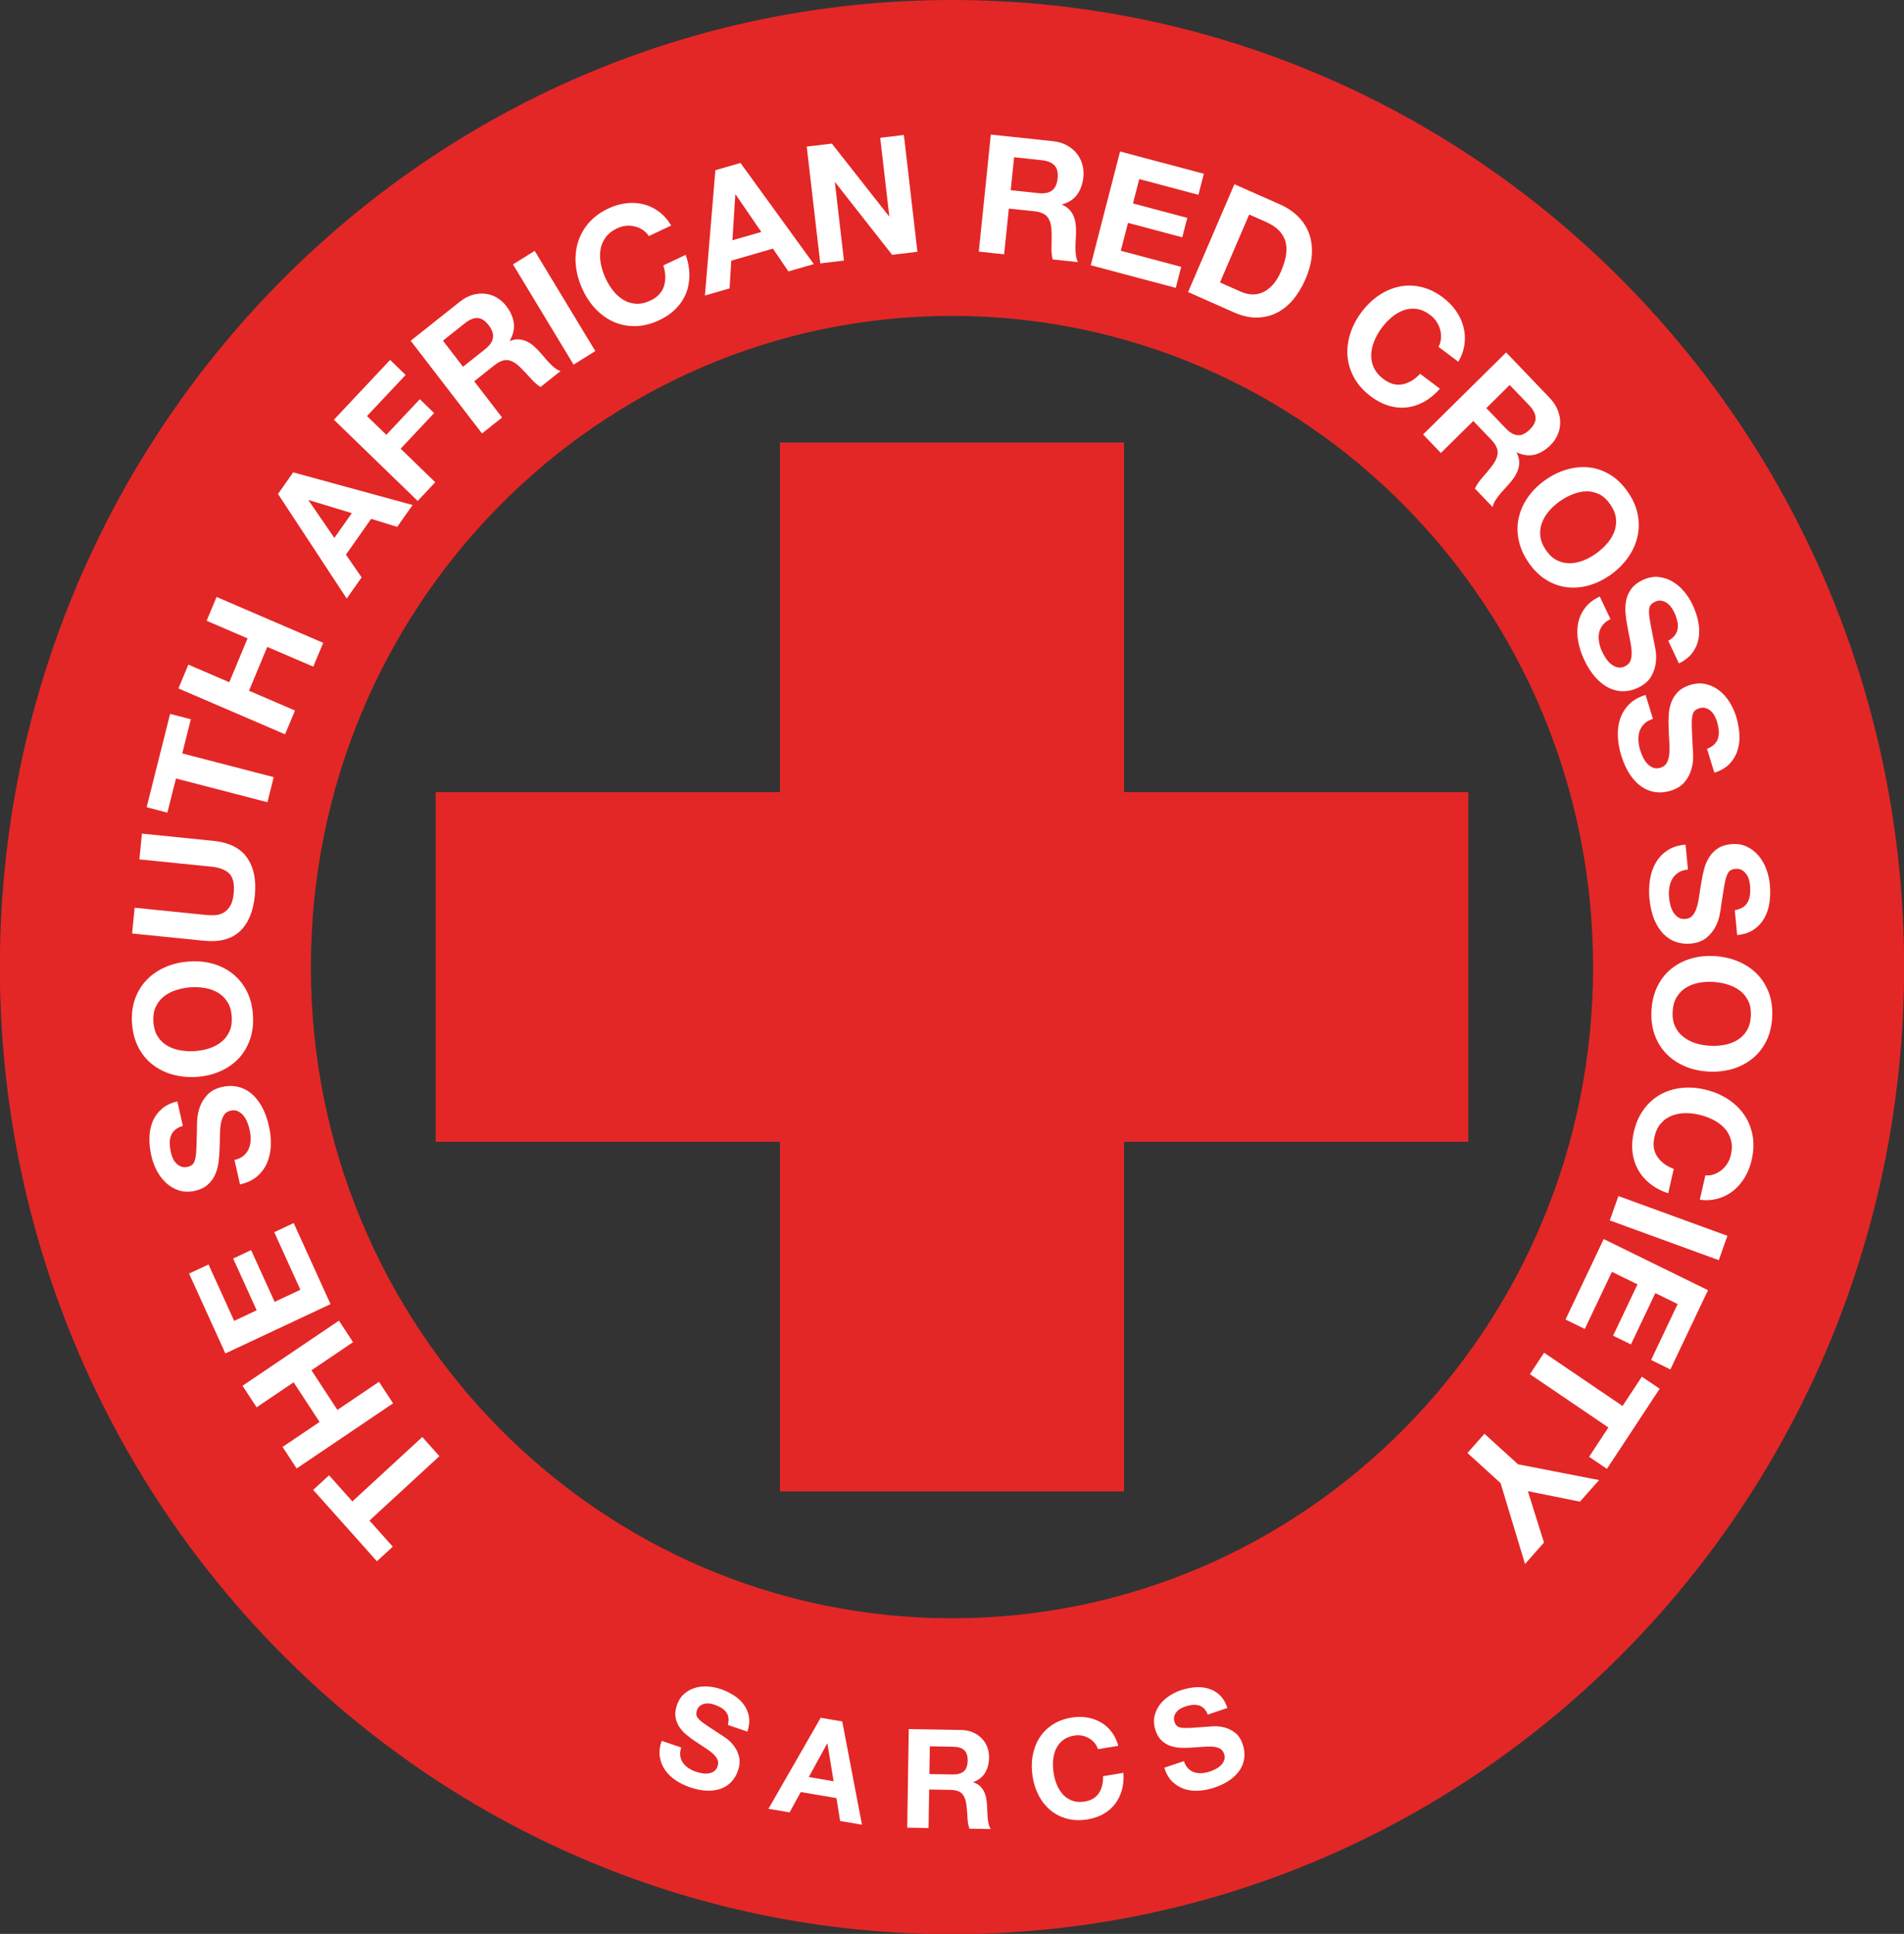 <?xml version="1.0" encoding="UTF-8" standalone="no"?>
<!-- Created with Inkscape (http://www.inkscape.org/) -->

<svg
   width="128.181mm"
   height="130.175mm"
   viewBox="0 0 128.181 130.175"
   version="1.1"
   id="svg1"
   xmlns:inkscape="http://www.inkscape.org/namespaces/inkscape"
   xmlns:sodipodi="http://sodipodi.sourceforge.net/DTD/sodipodi-0.dtd"
   xmlns="http://www.w3.org/2000/svg"
   xmlns:svg="http://www.w3.org/2000/svg">
  <rect x="0" y="0" width="128.181" height="130.175" fill="#333333" stroke="none"/>
  <sodipodi:namedview
     id="namedview1"
     pagecolor="#ffffff"
     bordercolor="#666666"
     borderopacity="1.0"
     inkscape:showpageshadow="2"
     inkscape:pageopacity="0.0"
     inkscape:pagecheckerboard="0"
     inkscape:deskcolor="#d1d1d1"
     inkscape:document-units="mm" />
  <defs
     id="defs1">
    <clipPath
       clipPathUnits="userSpaceOnUse"
       id="clipPath18">
      <path
         d="M 0,0 H 595.276 V 841.89 H 0 Z"
         transform="translate(-297.47,-756.857)"
         id="path18" />
    </clipPath>
    <clipPath
       clipPathUnits="userSpaceOnUse"
       id="clipPath24">
      <path
         d="M 0,0 H 595.276 V 841.89 H 0 Z"
         transform="translate(-267.587,-708.112)"
         id="path24" />
    </clipPath>
    <clipPath
       clipPathUnits="userSpaceOnUse"
       id="clipPath26">
      <path
         d="M 0,0 H 595.276 V 841.89 H 0 Z"
         transform="translate(-264.587,-711.531)"
         id="path26" />
    </clipPath>
    <clipPath
       clipPathUnits="userSpaceOnUse"
       id="clipPath28">
      <path
         d="M 0,0 H 595.276 V 841.89 H 0 Z"
         transform="translate(-267.73,-720.679)"
         id="path28" />
    </clipPath>
    <clipPath
       clipPathUnits="userSpaceOnUse"
       id="clipPath34">
      <path
         d="M 0,0 H 595.276 V 841.89 H 0 Z"
         transform="translate(-276.71,-744.133)"
         id="path34" />
    </clipPath>
    <clipPath
       clipPathUnits="userSpaceOnUse"
       id="clipPath37">
      <path
         d="M 0,0 H 595.276 V 841.89 H 0 Z"
         transform="translate(-284.426,-747.158)"
         id="path37" />
    </clipPath>
    <clipPath
       clipPathUnits="userSpaceOnUse"
       id="clipPath41">
      <path
         d="M 0,0 H 595.276 V 841.89 H 0 Z"
         transform="translate(-301.729,-750.902)"
         id="path41" />
    </clipPath>
    <clipPath
       clipPathUnits="userSpaceOnUse"
       id="clipPath44">
      <path
         d="M 0,0 H 595.276 V 841.89 H 0 Z"
         transform="translate(-311.315,-748.231)"
         id="path44" />
    </clipPath>
    <clipPath
       clipPathUnits="userSpaceOnUse"
       id="clipPath46">
      <path
         d="M 0,0 H 595.276 V 841.89 H 0 Z"
         transform="translate(-318.098,-742.576)"
         id="path46" />
    </clipPath>
    <clipPath
       clipPathUnits="userSpaceOnUse"
       id="clipPath48">
      <path
         d="M 0,0 H 595.276 V 841.89 H 0 Z"
         transform="translate(-322.684,-740.073)"
         id="path48" />
    </clipPath>
    <clipPath
       clipPathUnits="userSpaceOnUse"
       id="clipPath50">
      <path
         d="M 0,0 H 595.276 V 841.89 H 0 Z"
         transform="translate(-323.429,-737.059)"
         id="path50" />
    </clipPath>
    <clipPath
       clipPathUnits="userSpaceOnUse"
       id="clipPath52">
      <path
         d="M 0,0 H 595.276 V 841.89 H 0 Z"
         transform="translate(-324.911,-730.479)"
         id="path52" />
    </clipPath>
    <clipPath
       clipPathUnits="userSpaceOnUse"
       id="clipPath54">
      <path
         d="M 0,0 H 595.276 V 841.89 H 0 Z"
         transform="translate(-326.669,-726.323)"
         id="path54" />
    </clipPath>
    <clipPath
       clipPathUnits="userSpaceOnUse"
       id="clipPath56">
      <path
         d="M 0,0 H 595.276 V 841.89 H 0 Z"
         transform="translate(-328.11,-720.049)"
         id="path56" />
    </clipPath>
    <clipPath
       clipPathUnits="userSpaceOnUse"
       id="clipPath58">
      <path
         d="M 0,0 H 595.276 V 841.89 H 0 Z"
         transform="translate(-330.647,-716.301)"
         id="path58" />
    </clipPath>
    <clipPath
       clipPathUnits="userSpaceOnUse"
       id="clipPath60">
      <path
         d="M 0,0 H 595.276 V 841.89 H 0 Z"
         transform="translate(-329.611,-707.322)"
         id="path60" />
    </clipPath>
    <clipPath
       clipPathUnits="userSpaceOnUse"
       id="clipPath66">
      <path
         d="M 0,0 H 595.276 V 841.89 H 0 Z"
         transform="translate(-286.007,-682.786)"
         id="path66" />
    </clipPath>
    <clipPath
       clipPathUnits="userSpaceOnUse"
       id="clipPath69">
      <path
         d="M 0,0 H 595.276 V 841.89 H 0 Z"
         transform="translate(-297.853,-683.885)"
         id="path69" />
    </clipPath>
    <clipPath
       clipPathUnits="userSpaceOnUse"
       id="clipPath71">
      <path
         d="M 0,0 H 595.276 V 841.89 H 0 Z"
         transform="translate(-303.481,-683.344)"
         id="path71" />
    </clipPath>
    <clipPath
       clipPathUnits="userSpaceOnUse"
       id="clipPath73">
      <path
         d="M 0,0 H 595.276 V 841.89 H 0 Z"
         transform="translate(-307.435,-682.26)"
         id="path73" />
    </clipPath>
  </defs>
  <g
     inkscape:label="Layer 1"
     inkscape:groupmode="layer"
     id="layer1"
     transform="translate(-118.702,-80.635)">
    <path
       id="path17"
       d="m 0,0 c -22.181,0 -40.162,-18.261 -40.162,-40.787 0,-22.526 17.981,-40.787 40.162,-40.787 22.181,0 40.162,18.261 40.162,40.787 C 40.162,-18.261 22.181,0 0,0 m 0,-68.251 c -14.936,0 -27.044,12.296 -27.044,27.464 0,15.168 12.108,27.464 27.044,27.464 14.936,0 27.043,-12.296 27.043,-27.464 0,-15.168 -12.107,-27.464 -27.043,-27.464"
       style="fill:#e32726;fill-opacity:1;fill-rule:nonzero;stroke:none"
       transform="matrix(1.596,0,0,-1.596,182.792,80.635)"
       clip-path="url(#clipPath18)" />
    <path
       id="path19"
       d="M 217.552,133.956 H 194.378 v -23.535 h -23.173 v 23.535 h -23.174 v 23.533 h 23.174 v 23.535 h 23.173 v -23.535 h 23.174 z"
       style="fill:#e32726;fill-opacity:1;fill-rule:nonzero;stroke:none;stroke-width:1.596" />
    <path
       id="path20"
       d="m 145.145,184.744 -1.068,0.983 -4.291,-4.807 1.069,-0.981 1.569,1.759 4.708,-4.336 1.152,1.289 -4.708,4.336 z"
       style="fill:#ffffff icc-color(sRGB-IEC61966-2, 0.1, 1, 1, 1);fill-opacity:1;fill-rule:nonzero;stroke:none;stroke-width:1.596" />
    <path
       id="path21"
       d="m 137.725,178.031 2.491,-1.682 -1.747,-2.668 -2.491,1.684 -0.949,-1.451 6.492,-4.384 0.948,1.449 -2.799,1.891 1.747,2.668 2.799,-1.891 0.949,1.449 -6.492,4.384 z"
       style="fill:#ffffff icc-color(sRGB-IEC61966-2, 0.1, 1, 1, 1);fill-opacity:1;fill-rule:nonzero;stroke:none;stroke-width:1.596" />
    <path
       id="path22"
       d="m 131.431,166.363 1.309,-0.614 1.725,3.796 1.516,-0.712 -1.583,-3.484 1.21,-0.567 1.583,3.484 1.735,-0.814 -1.762,-3.875 1.31,-0.616 2.48,5.458 -7.079,3.319 z"
       style="fill:#ffffff icc-color(sRGB-IEC61966-2, 0.1, 1, 1, 1);fill-opacity:1;fill-rule:nonzero;stroke:none;stroke-width:1.596" />
    <path
       id="path23"
       d="M 0,0 C 0.098,0.084 0.17,0.183 0.218,0.297 0.264,0.409 0.29,0.535 0.293,0.674 0.297,0.812 0.283,0.952 0.251,1.092 0.23,1.187 0.199,1.286 0.159,1.391 0.119,1.496 0.066,1.591 0,1.675 -0.065,1.76 -0.144,1.824 -0.237,1.87 -0.329,1.915 -0.435,1.923 -0.555,1.895 -0.684,1.865 -0.779,1.799 -0.84,1.697 -0.901,1.595 -0.943,1.469 -0.966,1.322 -0.989,1.174 -1,1.01 -1.002,0.829 -1.003,0.648 -1.008,0.463 -1.017,0.276 -1.021,0.085 -1.035,-0.104 -1.061,-0.29 c -0.026,-0.187 -0.075,-0.359 -0.146,-0.519 -0.072,-0.16 -0.176,-0.298 -0.31,-0.417 -0.134,-0.12 -0.31,-0.206 -0.528,-0.256 -0.244,-0.057 -0.468,-0.053 -0.673,0.01 -0.204,0.064 -0.386,0.168 -0.544,0.312 -0.159,0.144 -0.292,0.317 -0.398,0.52 -0.107,0.204 -0.185,0.414 -0.234,0.63 -0.057,0.253 -0.085,0.502 -0.081,0.748 0.003,0.246 0.046,0.473 0.13,0.683 0.083,0.21 0.21,0.39 0.38,0.541 0.169,0.152 0.391,0.259 0.667,0.323 l 0.233,-1.03 C -2.706,1.213 -2.817,1.155 -2.898,1.082 -2.98,1.008 -3.038,0.922 -3.072,0.824 -3.106,0.725 -3.121,0.618 -3.119,0.503 c 0.003,-0.116 0.02,-0.24 0.049,-0.37 0.019,-0.087 0.048,-0.17 0.085,-0.251 0.037,-0.083 0.086,-0.153 0.146,-0.213 0.06,-0.059 0.129,-0.104 0.206,-0.133 0.077,-0.03 0.166,-0.033 0.268,-0.009 0.094,0.021 0.166,0.057 0.215,0.106 0.05,0.05 0.087,0.134 0.112,0.252 0.025,0.117 0.041,0.275 0.047,0.474 0.007,0.199 0.013,0.458 0.021,0.778 -0.003,0.094 10e-4,0.227 0.012,0.399 0.01,0.171 0.049,0.348 0.115,0.529 0.066,0.182 0.172,0.352 0.317,0.506 0.146,0.155 0.352,0.264 0.619,0.325 0.218,0.052 0.429,0.056 0.636,0.013 C -0.066,2.867 0.125,2.777 0.299,2.64 0.472,2.502 0.625,2.316 0.757,2.083 0.89,1.851 0.993,1.568 1.068,1.239 1.128,0.972 1.154,0.707 1.146,0.441 1.138,0.175 1.087,-0.069 0.993,-0.293 0.898,-0.518 0.757,-0.711 0.569,-0.874 0.381,-1.035 0.14,-1.149 -0.155,-1.213 l -0.232,1.03 C -0.227,-0.146 -0.098,-0.085 0,0"
       style="fill:#ffffff icc-color(sRGB-IEC61966-2, 0.1, 1, 1, 1);fill-opacity:1;fill-rule:nonzero;stroke:none"
       transform="matrix(1.596,0,0,-1.596,135.106,158.422)"
       clip-path="url(#clipPath24)" />
    <path
       id="path25"
       d="m 0,0 c -0.319,0.09 -0.602,0.232 -0.848,0.424 -0.246,0.192 -0.444,0.435 -0.596,0.729 -0.152,0.294 -0.241,0.63 -0.266,1.009 -0.025,0.384 0.019,0.73 0.131,1.04 0.113,0.309 0.278,0.576 0.496,0.8 0.218,0.223 0.48,0.401 0.785,0.533 C 0.006,4.667 0.34,4.745 0.704,4.77 1.059,4.794 1.394,4.762 1.709,4.672 2.023,4.582 2.301,4.44 2.542,4.247 2.783,4.054 2.979,3.813 3.129,3.521 3.278,3.229 3.365,2.892 3.391,2.508 3.416,2.129 3.373,1.784 3.263,1.472 3.153,1.161 2.991,0.893 2.778,0.67 2.563,0.446 2.307,0.269 2.008,0.137 1.707,0.005 1.38,-0.073 1.025,-0.098 0.66,-0.122 0.319,-0.089 0,0 M 1.545,1.105 C 1.736,1.167 1.905,1.255 2.052,1.373 2.2,1.489 2.315,1.636 2.397,1.814 2.479,1.991 2.512,2.203 2.496,2.447 2.48,2.692 2.42,2.896 2.315,3.062 2.211,3.226 2.077,3.357 1.916,3.453 1.754,3.548 1.575,3.614 1.378,3.65 1.182,3.684 0.981,3.695 0.776,3.681 0.562,3.667 0.357,3.629 0.16,3.566 -0.037,3.505 -0.211,3.415 -0.361,3.298 -0.511,3.181 -0.627,3.033 -0.709,2.857 -0.792,2.679 -0.824,2.468 -0.809,2.223 -0.792,1.978 -0.731,1.773 -0.627,1.608 -0.523,1.444 -0.388,1.314 -0.225,1.218 -0.06,1.122 0.124,1.057 0.327,1.022 0.53,0.987 0.739,0.976 0.953,0.991 1.158,1.005 1.355,1.043 1.545,1.105"
       style="fill:#ffffff icc-color(sRGB-IEC61966-2, 0.1, 1, 1, 1);fill-opacity:1;fill-rule:nonzero;stroke:none"
       transform="matrix(1.596,0,0,-1.596,130.319,152.966)"
       clip-path="url(#clipPath26)" />
    <path
       id="path27"
       d="m 0,0 c 0.283,-0.406 0.393,-0.938 0.328,-1.598 -0.066,-0.668 -0.275,-1.17 -0.629,-1.504 -0.354,-0.334 -0.862,-0.467 -1.525,-0.4 l -3.023,0.306 0.107,1.086 3.023,-0.307 c 0.132,-0.013 0.262,-0.014 0.392,-0.005 0.129,0.011 0.246,0.048 0.351,0.112 0.105,0.063 0.194,0.158 0.269,0.283 0.074,0.125 0.121,0.299 0.143,0.519 0.038,0.387 -0.021,0.664 -0.176,0.829 -0.156,0.164 -0.416,0.265 -0.779,0.302 l -3.023,0.306 0.107,1.086 3.023,-0.306 C -0.754,0.642 -0.284,0.405 0,0"
       style="fill:#ffffff icc-color(sRGB-IEC61966-2, 0.1, 1, 1, 1);fill-opacity:1;fill-rule:nonzero;stroke:none"
       transform="matrix(1.596,0,0,-1.596,135.334,138.368)"
       clip-path="url(#clipPath28)" />
    <path
       id="path29"
       d="m 129.97,135.336 -1.396,-0.364 1.58,-6.284 1.396,0.362 -0.578,2.3 6.157,1.596 -0.423,1.688 -6.158,-1.597 z"
       style="fill:#ffffff icc-color(sRGB-IEC61966-2, 0.1, 1, 1, 1);fill-opacity:1;fill-rule:nonzero;stroke:none;stroke-width:1.596" />
    <path
       id="path30"
       d="m 131.383,125.372 2.754,1.186 1.232,-2.952 -2.756,-1.186 0.669,-1.602 7.179,3.088 -0.669,1.602 -3.097,-1.329 -1.23,2.951 3.096,1.331 -0.669,1.602 -7.178,-3.088 z"
       style="fill:#ffffff icc-color(sRGB-IEC61966-2, 0.1, 1, 1, 1);fill-opacity:1;fill-rule:nonzero;stroke:none;stroke-width:1.596" />
    <path
       id="path31"
       d="m 138.44,112.43 8.038,2.199 -1.036,1.47 -1.755,-0.539 -1.696,2.41 1.056,1.53 -1.004,1.425 -4.625,-7.041 z m 3.946,2.746 -2.898,-0.879 -0.014,0.018 1.738,2.529 z"
       style="fill:#ffffff icc-color(sRGB-IEC61966-2, 0.1, 1, 1, 1);fill-opacity:1;fill-rule:nonzero;stroke:none;stroke-width:1.596" />
    <path
       id="path32"
       d="m 144.966,104.862 1.044,1.012 -2.601,2.765 1.302,1.264 2.253,-2.397 0.965,0.934 -2.255,2.398 2.33,2.258 -1.183,1.259 -5.64,-5.466 z"
       style="fill:#ffffff icc-color(sRGB-IEC61966-2, 0.1, 1, 1, 1);fill-opacity:1;fill-rule:nonzero;stroke:none;stroke-width:1.596" />
    <path
       id="path33"
       d="M 0,0 C 0.173,0.137 0.35,0.231 0.532,0.285 0.714,0.337 0.892,0.354 1.067,0.334 1.241,0.314 1.405,0.26 1.556,0.172 1.708,0.083 1.842,-0.036 1.957,-0.185 2.133,-0.415 2.239,-0.653 2.273,-0.896 2.307,-1.139 2.25,-1.39 2.102,-1.649 L 2.11,-1.66 c 0.127,0.054 0.248,0.077 0.362,0.071 0.115,-0.006 0.225,-0.033 0.331,-0.08 0.107,-0.048 0.208,-0.113 0.304,-0.196 0.095,-0.083 0.184,-0.171 0.267,-0.264 0.051,-0.059 0.112,-0.129 0.18,-0.21 0.068,-0.082 0.14,-0.162 0.217,-0.243 0.076,-0.08 0.154,-0.152 0.234,-0.215 0.081,-0.063 0.162,-0.106 0.243,-0.129 L 3.402,-3.598 C 3.26,-3.51 3.117,-3.385 2.975,-3.222 2.832,-3.06 2.689,-2.909 2.546,-2.769 2.36,-2.588 2.184,-2.486 2.018,-2.465 1.851,-2.445 1.662,-2.519 1.45,-2.686 l -0.846,-0.672 1.175,-1.528 -0.846,-0.672 -3.009,3.91 z m 1.059,-2.009 c 0.194,0.154 0.306,0.313 0.336,0.478 0.029,0.165 -0.032,0.345 -0.184,0.543 -0.146,0.189 -0.3,0.289 -0.464,0.298 -0.162,0.009 -0.341,-0.064 -0.535,-0.218 l -0.927,-0.737 0.846,-1.1 z"
       style="fill:#ffffff icc-color(sRGB-IEC61966-2, 0.1, 1, 1, 1);fill-opacity:1;fill-rule:nonzero;stroke:none"
       transform="matrix(1.596,0,0,-1.596,149.663,100.941)"
       clip-path="url(#clipPath34)" />
    <path
       id="path35"
       d="m 154.698,97.52 4.08,6.747 -1.462,0.911 -4.079,-6.745 z"
       style="fill:#ffffff icc-color(sRGB-IEC61966-2, 0.1, 1, 1, 1);fill-opacity:1;fill-rule:nonzero;stroke:none;stroke-width:1.596" />
    <path
       id="path36"
       d="M 0,0 C -0.101,0.068 -0.211,0.116 -0.331,0.146 -0.451,0.177 -0.575,0.187 -0.703,0.175 -0.831,0.163 -0.954,0.128 -1.074,0.072 -1.293,-0.032 -1.46,-0.163 -1.573,-0.321 -1.687,-0.48 -1.758,-0.654 -1.787,-0.844 c -0.028,-0.19 -0.022,-0.388 0.019,-0.593 0.042,-0.205 0.107,-0.407 0.198,-0.604 0.086,-0.188 0.193,-0.362 0.317,-0.52 0.126,-0.158 0.269,-0.286 0.429,-0.384 0.16,-0.098 0.337,-0.153 0.53,-0.168 0.192,-0.013 0.398,0.031 0.617,0.135 0.298,0.141 0.488,0.343 0.571,0.607 0.083,0.265 0.073,0.557 -0.028,0.876 L 1.809,-1.05 C 1.913,-1.341 1.965,-1.626 1.966,-1.902 1.966,-2.177 1.919,-2.435 1.823,-2.675 1.726,-2.916 1.583,-3.131 1.394,-3.322 1.205,-3.514 0.974,-3.674 0.701,-3.803 0.362,-3.963 0.029,-4.047 -0.296,-4.056 c -0.326,-0.007 -0.63,0.049 -0.912,0.171 -0.283,0.122 -0.538,0.3 -0.768,0.538 -0.229,0.236 -0.418,0.518 -0.568,0.846 -0.154,0.335 -0.248,0.671 -0.28,1.005 -0.033,0.336 -0.005,0.654 0.083,0.956 0.088,0.302 0.24,0.578 0.454,0.828 0.215,0.249 0.493,0.455 0.832,0.616 0.244,0.115 0.49,0.188 0.74,0.219 0.25,0.032 0.492,0.019 0.727,-0.036 C 0.246,1.032 0.465,0.929 0.669,0.781 0.873,0.631 1.049,0.434 1.198,0.187 L 0.254,-0.259 C 0.185,-0.153 0.101,-0.067 0,0"
       style="fill:#ffffff icc-color(sRGB-IEC61966-2, 0.1, 1, 1, 1);fill-opacity:1;fill-rule:nonzero;stroke:none"
       transform="matrix(1.596,0,0,-1.596,161.976,96.113)"
       clip-path="url(#clipPath37)" />
    <path
       id="path38"
       d="m 168.553,91.603 4.937,6.808 -1.712,0.493 -1.042,-1.534 -2.804,0.811 -0.113,1.865 -1.66,0.48 0.704,-8.434 z m 1.403,4.645 -1.728,-2.521 -0.023,0.004 -0.195,3.075 z"
       style="fill:#ffffff icc-color(sRGB-IEC61966-2, 0.1, 1, 1, 1);fill-opacity:1;fill-rule:nonzero;stroke:none;stroke-width:1.596" />
    <path
       id="path39"
       d="m 174.704,90.301 3.843,4.888 0.023,-0.002 -0.611,-5.276 1.594,-0.191 0.911,7.864 -1.703,0.203 -3.83,-4.877 h -0.023 l 0.61,5.265 -1.594,0.19 -0.911,-7.862 z"
       style="fill:#ffffff icc-color(sRGB-IEC61966-2, 0.1, 1, 1, 1);fill-opacity:1;fill-rule:nonzero;stroke:none;stroke-width:1.596" />
    <path
       id="path40"
       d="M 0,0 C 0.218,-0.023 0.411,-0.079 0.578,-0.17 0.745,-0.26 0.885,-0.373 0.997,-0.511 1.108,-0.649 1.189,-0.803 1.238,-0.973 1.287,-1.144 1.302,-1.323 1.283,-1.513 1.253,-1.803 1.167,-2.047 1.025,-2.247 0.883,-2.446 0.67,-2.586 0.387,-2.668 L 0.385,-2.681 C 0.513,-2.733 0.616,-2.801 0.694,-2.886 0.772,-2.971 0.834,-3.068 0.877,-3.178 0.921,-3.287 0.949,-3.406 0.961,-3.532 0.973,-3.659 0.978,-3.786 0.974,-3.911 0.971,-3.99 0.965,-4.083 0.959,-4.189 0.952,-4.296 0.95,-4.404 0.95,-4.517 0.949,-4.628 0.957,-4.735 0.972,-4.836 0.986,-4.938 1.015,-5.026 1.058,-5.101 l -1.068,0.114 c -0.043,0.163 -0.06,0.353 -0.051,0.571 0.008,0.218 0.009,0.428 0.002,0.628 -0.01,0.262 -0.067,0.46 -0.173,0.591 -0.106,0.134 -0.292,0.214 -0.56,0.242 l -1.068,0.112 -0.199,-1.928 -1.068,0.114 0.507,4.935 z m -0.61,-2.192 c 0.245,-0.026 0.434,0.01 0.568,0.108 0.134,0.098 0.214,0.27 0.24,0.52 0.024,0.239 -0.019,0.419 -0.131,0.54 -0.112,0.121 -0.29,0.195 -0.535,0.221 l -1.17,0.126 -0.143,-1.39 z"
       style="fill:#ffffff icc-color(sRGB-IEC61966-2, 0.1, 1, 1, 1);fill-opacity:1;fill-rule:nonzero;stroke:none"
       transform="matrix(1.596,0,0,-1.596,189.588,90.138)"
       clip-path="url(#clipPath41)" />
    <path
       id="path42"
       d="m 199.747,92.333 -0.365,1.415 -3.982,-1.058 -0.424,1.639 3.656,0.973 -0.338,1.307 -3.654,-0.97 -0.484,1.877 4.066,1.082 -0.365,1.415 -5.724,-1.524 1.974,-7.657 z"
       style="fill:#ffffff icc-color(sRGB-IEC61966-2, 0.1, 1, 1, 1);fill-opacity:1;fill-rule:nonzero;stroke:none;stroke-width:1.596" />
    <path
       id="path43"
       d="M 0,0 C 0.289,-0.128 0.537,-0.294 0.745,-0.497 0.954,-0.701 1.11,-0.937 1.211,-1.204 1.312,-1.472 1.355,-1.768 1.336,-2.094 1.318,-2.42 1.228,-2.771 1.066,-3.149 0.924,-3.48 0.75,-3.767 0.547,-4.01 0.342,-4.253 0.112,-4.439 -0.145,-4.568 c -0.257,-0.129 -0.537,-0.196 -0.84,-0.2 -0.303,-0.005 -0.626,0.068 -0.969,0.22 l -1.931,0.856 1.953,4.547 z m -1.661,-3.677 c 0.141,-0.063 0.29,-0.101 0.444,-0.114 0.153,-0.011 0.306,0.014 0.457,0.076 0.151,0.062 0.295,0.166 0.432,0.312 0.138,0.147 0.261,0.344 0.368,0.595 0.099,0.229 0.166,0.446 0.201,0.65 0.036,0.205 0.032,0.395 -0.013,0.571 -0.043,0.176 -0.133,0.335 -0.267,0.479 -0.136,0.143 -0.325,0.268 -0.567,0.376 l -0.702,0.31 -1.232,-2.865 z"
       style="fill:#ffffff icc-color(sRGB-IEC61966-2, 0.1, 1, 1, 1);fill-opacity:1;fill-rule:nonzero;stroke:none"
       transform="matrix(1.596,0,0,-1.596,204.887,94.401)"
       clip-path="url(#clipPath44)" />
    <path
       id="path45"
       d="M 0,0 C 0.01,0.124 0,0.245 -0.031,0.366 -0.062,0.487 -0.114,0.602 -0.185,0.71 -0.256,0.818 -0.345,0.914 -0.451,0.993 -0.646,1.139 -0.838,1.225 -1.03,1.251 -1.221,1.276 -1.405,1.256 -1.583,1.191 -1.761,1.126 -1.929,1.026 -2.087,0.891 -2.245,0.757 -2.388,0.601 -2.516,0.427 -2.637,0.259 -2.737,0.082 -2.814,-0.105 c -0.077,-0.187 -0.12,-0.376 -0.127,-0.566 -0.008,-0.191 0.028,-0.375 0.108,-0.552 0.08,-0.179 0.217,-0.341 0.411,-0.488 0.264,-0.198 0.53,-0.271 0.798,-0.219 0.268,0.052 0.516,0.201 0.745,0.444 l 0.835,-0.629 c -0.204,-0.232 -0.425,-0.415 -0.663,-0.548 -0.238,-0.132 -0.484,-0.213 -0.738,-0.241 -0.253,-0.028 -0.508,-0.004 -0.763,0.074 -0.257,0.077 -0.506,0.206 -0.748,0.389 -0.3,0.225 -0.532,0.482 -0.694,0.768 -0.163,0.287 -0.259,0.586 -0.288,0.896 -0.03,0.31 0.004,0.624 0.099,0.941 0.095,0.318 0.248,0.621 0.46,0.912 0.217,0.298 0.463,0.541 0.737,0.73 0.274,0.188 0.563,0.316 0.866,0.381 0.303,0.066 0.614,0.064 0.933,-0.009 C -0.524,2.106 -0.214,1.957 0.086,1.73 0.302,1.567 0.484,1.382 0.63,1.174 0.776,0.966 0.881,0.744 0.945,0.509 1.01,0.274 1.026,0.029 0.995,-0.225 0.963,-0.478 0.876,-0.729 0.733,-0.979 l -0.835,0.628 C -0.044,-0.239 -0.009,-0.122 0,0"
       style="fill:#ffffff icc-color(sRGB-IEC61966-2, 0.1, 1, 1, 1);fill-opacity:1;fill-rule:nonzero;stroke:none"
       transform="matrix(1.596,0,0,-1.596,215.71,103.424)"
       clip-path="url(#clipPath46)" />
    <path
       id="path47"
       d="M 0,0 C 0.153,-0.16 0.265,-0.329 0.337,-0.506 0.409,-0.684 0.445,-0.863 0.444,-1.041 0.443,-1.219 0.407,-1.39 0.337,-1.553 0.267,-1.716 0.165,-1.863 0.031,-1.996 -0.175,-2.198 -0.395,-2.331 -0.63,-2.392 -0.865,-2.452 -1.116,-2.421 -1.386,-2.3 L -1.395,-2.309 C -1.329,-2.431 -1.293,-2.55 -1.287,-2.667 -1.28,-2.783 -1.294,-2.898 -1.33,-3.01 -1.366,-3.123 -1.419,-3.232 -1.489,-3.338 -1.561,-3.442 -1.637,-3.542 -1.719,-3.636 -1.771,-3.694 -1.833,-3.762 -1.906,-3.84 -1.978,-3.917 -2.048,-3.999 -2.119,-4.085 -2.19,-4.17 -2.251,-4.258 -2.304,-4.345 -2.357,-4.433 -2.39,-4.52 -2.404,-4.606 l -0.75,0.783 c 0.07,0.153 0.178,0.31 0.322,0.472 0.144,0.162 0.277,0.322 0.398,0.481 0.158,0.208 0.238,0.397 0.24,0.568 0.002,0.169 -0.09,0.353 -0.278,0.547 l -0.749,0.783 -1.368,-1.351 -0.75,0.781 3.503,3.46 z m -1.851,-1.286 c 0.172,-0.179 0.34,-0.275 0.504,-0.287 0.164,-0.012 0.335,0.069 0.512,0.243 0.169,0.169 0.25,0.335 0.241,0.5 -0.009,0.166 -0.099,0.338 -0.271,0.518 l -0.821,0.857 -0.986,-0.974 z"
       style="fill:#ffffff icc-color(sRGB-IEC61966-2, 0.1, 1, 1, 1);fill-opacity:1;fill-rule:nonzero;stroke:none"
       transform="matrix(1.596,0,0,-1.596,223.029,107.419)"
       clip-path="url(#clipPath48)" />
    <path
       id="path49"
       d="M 0,0 C 0.319,0.09 0.633,0.116 0.941,0.08 1.25,0.043 1.542,-0.062 1.822,-0.235 2.1,-0.408 2.346,-0.651 2.56,-0.963 2.775,-1.279 2.913,-1.599 2.973,-1.923 3.032,-2.248 3.025,-2.563 2.951,-2.868 2.877,-3.175 2.742,-3.464 2.548,-3.735 2.353,-4.007 2.106,-4.249 1.806,-4.46 1.513,-4.665 1.209,-4.811 0.894,-4.898 0.579,-4.984 0.269,-5.009 -0.036,-4.969 c -0.305,0.04 -0.594,0.146 -0.87,0.318 -0.275,0.172 -0.521,0.417 -0.737,0.733 -0.213,0.312 -0.35,0.631 -0.413,0.956 -0.065,0.324 -0.061,0.638 0.01,0.941 0.071,0.304 0.202,0.589 0.393,0.859 0.19,0.269 0.432,0.507 0.724,0.713 0.3,0.211 0.61,0.36 0.929,0.449 M -0.769,-1.752 C -0.901,-1.905 -1,-2.069 -1.068,-2.247 -1.136,-2.423 -1.161,-2.609 -1.141,-2.805 -1.122,-3 -1.043,-3.198 -0.906,-3.401 c 0.138,-0.201 0.293,-0.346 0.466,-0.433 0.173,-0.086 0.353,-0.129 0.54,-0.127 0.187,0.002 0.374,0.04 0.561,0.113 0.186,0.071 0.365,0.167 0.533,0.286 0.177,0.124 0.334,0.263 0.471,0.419 0.138,0.156 0.241,0.323 0.312,0.503 0.069,0.178 0.094,0.365 0.075,0.56 C 2.033,-1.885 1.954,-1.687 1.817,-1.485 1.679,-1.283 1.524,-1.139 1.351,-1.052 1.178,-0.966 0.997,-0.923 0.808,-0.927 0.619,-0.93 0.428,-0.97 0.236,-1.046 0.043,-1.122 -0.141,-1.222 -0.317,-1.346 -0.486,-1.465 -0.636,-1.6 -0.769,-1.752"
       style="fill:#ffffff icc-color(sRGB-IEC61966-2, 0.1, 1, 1, 1);fill-opacity:1;fill-rule:nonzero;stroke:none"
       transform="matrix(1.596,0,0,-1.596,224.218,112.229)"
       clip-path="url(#clipPath50)" />
    <path
       id="path51"
       d="m 0,0 c -0.077,-0.104 -0.126,-0.217 -0.147,-0.338 -0.022,-0.122 -0.019,-0.249 0.008,-0.386 0.026,-0.136 0.069,-0.268 0.131,-0.399 0.041,-0.087 0.093,-0.177 0.155,-0.271 0.062,-0.093 0.134,-0.173 0.217,-0.241 0.082,-0.067 0.173,-0.113 0.273,-0.136 0.099,-0.023 0.205,-0.009 0.316,0.045 0.119,0.059 0.198,0.145 0.235,0.258 0.037,0.114 0.051,0.245 0.041,0.394 -0.01,0.149 -0.034,0.312 -0.072,0.489 C 1.119,-0.408 1.084,-0.228 1.052,-0.043 1.014,0.144 0.988,0.333 0.972,0.52 0.957,0.708 0.967,0.887 1.002,1.059 1.037,1.23 1.108,1.389 1.213,1.535 1.319,1.682 1.472,1.804 1.674,1.902 1.899,2.012 2.12,2.059 2.332,2.044 2.545,2.026 2.745,1.966 2.931,1.861 3.116,1.757 3.284,1.617 3.432,1.442 3.58,1.268 3.702,1.081 3.796,0.88 3.907,0.646 3.988,0.409 4.038,0.169 4.088,-0.071 4.095,-0.302 4.059,-0.526 4.023,-0.749 3.939,-0.953 3.806,-1.139 3.674,-1.324 3.48,-1.479 3.225,-1.604 l -0.45,0.953 c 0.128,0.072 0.223,0.154 0.287,0.244 0.063,0.09 0.101,0.187 0.113,0.291 C 3.187,-0.013 3.179,0.095 3.151,0.207 3.123,0.319 3.081,0.436 3.023,0.557 2.986,0.637 2.94,0.712 2.886,0.783 2.832,0.854 2.769,0.912 2.697,0.957 2.626,1.002 2.549,1.03 2.468,1.042 2.386,1.054 2.298,1.036 2.204,0.989 2.117,0.947 2.055,0.896 2.018,0.837 1.98,0.777 1.962,0.687 1.963,0.567 1.964,0.447 1.983,0.289 2.02,0.094 2.057,-0.102 2.107,-0.356 2.168,-0.67 2.191,-0.761 2.217,-0.892 2.243,-1.06 2.27,-1.229 2.271,-1.411 2.246,-1.602 2.22,-1.796 2.154,-1.983 2.046,-2.168 1.938,-2.351 1.76,-2.503 1.514,-2.623 1.312,-2.722 1.106,-2.773 0.896,-2.778 c -0.21,-0.005 -0.415,0.04 -0.614,0.136 -0.2,0.095 -0.389,0.242 -0.569,0.44 -0.179,0.197 -0.341,0.448 -0.485,0.754 -0.117,0.246 -0.2,0.5 -0.25,0.761 -0.05,0.26 -0.053,0.511 -0.009,0.75 0.043,0.239 0.138,0.459 0.286,0.66 0.149,0.201 0.359,0.366 0.632,0.494 L 0.338,0.264 C 0.19,0.192 0.078,0.104 0,0"
       style="fill:#ffffff icc-color(sRGB-IEC61966-2, 0.1, 1, 1, 1);fill-opacity:1;fill-rule:nonzero;stroke:none"
       transform="matrix(1.596,0,0,-1.596,226.583,122.73)"
       clip-path="url(#clipPath52)" />
    <path
       id="path53"
       d="m 0,0 c -0.091,-0.092 -0.155,-0.196 -0.194,-0.312 -0.038,-0.117 -0.053,-0.244 -0.047,-0.383 0.007,-0.139 0.032,-0.276 0.074,-0.413 0.028,-0.093 0.066,-0.19 0.115,-0.292 0.047,-0.101 0.107,-0.191 0.179,-0.271 0.072,-0.079 0.156,-0.137 0.251,-0.175 0.095,-0.038 0.202,-0.037 0.319,0 0.126,0.041 0.216,0.114 0.269,0.22 0.053,0.107 0.086,0.235 0.097,0.384 0.011,0.149 0.011,0.314 -10e-4,0.494 -0.013,0.181 -0.022,0.365 -0.027,0.553 -0.011,0.191 -0.01,0.38 0.001,0.568 0.011,0.188 0.047,0.364 0.106,0.528 0.06,0.165 0.151,0.312 0.277,0.442 C 1.543,1.471 1.713,1.57 1.926,1.638 2.166,1.714 2.389,1.727 2.597,1.68 2.806,1.631 2.994,1.542 3.164,1.412 3.333,1.281 3.479,1.118 3.6,0.924 3.722,0.729 3.815,0.525 3.881,0.314 3.956,0.066 4.002,-0.179 4.018,-0.425 4.034,-0.67 4.008,-0.9 3.94,-1.115 3.873,-1.332 3.76,-1.521 3.603,-1.685 3.445,-1.85 3.231,-1.974 2.962,-2.059 l -0.31,1.008 c 0.137,0.052 0.243,0.119 0.319,0.199 0.076,0.08 0.127,0.17 0.153,0.27 0.026,0.101 0.033,0.208 0.022,0.324 C 3.135,-0.143 3.109,-0.02 3.07,0.107 3.044,0.192 3.01,0.273 2.966,0.352 2.923,0.43 2.869,0.496 2.805,0.551 2.74,0.606 2.668,0.645 2.59,0.669 2.51,0.692 2.421,0.688 2.321,0.656 2.229,0.627 2.161,0.586 2.115,0.533 2.07,0.479 2.039,0.393 2.023,0.274 2.007,0.155 2.003,-0.004 2.012,-0.203 2.02,-0.401 2.033,-0.66 2.05,-0.98 2.06,-1.074 2.066,-1.207 2.068,-1.379 2.071,-1.549 2.046,-1.729 1.993,-1.915 1.94,-2.102 1.848,-2.278 1.715,-2.444 1.582,-2.61 1.385,-2.734 1.124,-2.816 0.911,-2.884 0.7,-2.905 0.491,-2.879 c -0.208,0.025 -0.405,0.101 -0.588,0.224 -0.184,0.124 -0.35,0.296 -0.5,0.518 -0.149,0.222 -0.273,0.495 -0.373,0.818 -0.08,0.261 -0.126,0.524 -0.138,0.79 -0.013,0.265 0.02,0.513 0.097,0.744 0.077,0.231 0.203,0.434 0.378,0.611 0.175,0.176 0.407,0.308 0.695,0.395 L 0.372,0.212 C 0.215,0.163 0.092,0.092 0,0"
       style="fill:#ffffff icc-color(sRGB-IEC61966-2, 0.1, 1, 1, 1);fill-opacity:1;fill-rule:nonzero;stroke:none"
       transform="matrix(1.596,0,0,-1.596,229.388,129.362)"
       clip-path="url(#clipPath54)" />
    <path
       id="path55"
       d="m 0,0 c -0.108,-0.071 -0.193,-0.16 -0.253,-0.266 -0.061,-0.105 -0.102,-0.227 -0.124,-0.364 -0.021,-0.137 -0.025,-0.277 -0.012,-0.42 0.009,-0.097 0.027,-0.2 0.054,-0.309 0.026,-0.11 0.067,-0.209 0.122,-0.303 0.054,-0.092 0.124,-0.166 0.209,-0.223 0.086,-0.057 0.19,-0.079 0.313,-0.067 0.131,0.012 0.234,0.066 0.308,0.159 0.073,0.093 0.131,0.212 0.172,0.356 0.042,0.143 0.074,0.304 0.099,0.483 0.024,0.18 0.052,0.362 0.086,0.546 0.027,0.189 0.066,0.374 0.115,0.556 C 1.138,0.33 1.209,0.495 1.3,0.644 1.391,0.792 1.511,0.916 1.66,1.017 1.808,1.118 1.994,1.179 2.216,1.2 2.466,1.225 2.688,1.192 2.882,1.102 3.076,1.012 3.243,0.885 3.382,0.721 3.521,0.558 3.631,0.368 3.711,0.153 3.791,-0.062 3.841,-0.281 3.863,-0.502 3.887,-0.76 3.882,-1.011 3.848,-1.254 3.814,-1.497 3.742,-1.717 3.632,-1.913 3.522,-2.11 3.374,-2.273 3.187,-2.4 3,-2.528 2.765,-2.606 2.483,-2.633 l -0.099,1.05 c 0.144,0.025 0.262,0.068 0.352,0.13 0.091,0.062 0.159,0.14 0.205,0.233 0.046,0.093 0.075,0.196 0.087,0.312 C 3.04,-0.793 3.04,-0.669 3.027,-0.535 3.019,-0.447 3.001,-0.36 2.975,-0.274 2.948,-0.189 2.909,-0.113 2.857,-0.045 2.805,0.022 2.742,0.076 2.67,0.115 2.597,0.154 2.509,0.169 2.405,0.158 2.309,0.148 2.234,0.122 2.178,0.08 2.123,0.037 2.075,-0.041 2.035,-0.154 1.996,-0.268 1.96,-0.422 1.928,-0.618 1.896,-0.814 1.856,-1.071 1.809,-1.387 1.799,-1.481 1.779,-1.612 1.746,-1.781 1.714,-1.95 1.654,-2.119 1.564,-2.291 1.475,-2.462 1.349,-2.615 1.185,-2.75 1.021,-2.885 0.803,-2.966 0.531,-2.991 c -0.222,-0.023 -0.433,10e-4 -0.633,0.07 -0.199,0.069 -0.376,0.183 -0.53,0.342 -0.155,0.161 -0.283,0.364 -0.385,0.611 -0.101,0.249 -0.167,0.542 -0.2,0.878 -0.026,0.272 -0.017,0.539 0.024,0.802 0.041,0.262 0.124,0.498 0.246,0.709 0.121,0.209 0.286,0.383 0.493,0.52 0.207,0.136 0.461,0.217 0.761,0.241 L 0.407,0.13 C 0.244,0.115 0.108,0.071 0,0"
       style="fill:#ffffff icc-color(sRGB-IEC61966-2, 0.1, 1, 1, 1);fill-opacity:1;fill-rule:nonzero;stroke:none"
       transform="matrix(1.596,0,0,-1.596,231.687,139.374)"
       clip-path="url(#clipPath56)" />
    <path
       id="path57"
       d="M 0,0 C 0.305,-0.13 0.566,-0.306 0.786,-0.529 1.005,-0.751 1.172,-1.018 1.286,-1.328 1.4,-1.639 1.446,-1.984 1.423,-2.364 1.401,-2.747 1.315,-3.086 1.166,-3.378 1.016,-3.67 0.819,-3.914 0.575,-4.108 0.331,-4.301 0.051,-4.445 -0.267,-4.538 c -0.318,-0.091 -0.659,-0.126 -1.022,-0.104 -0.354,0.022 -0.681,0.097 -0.982,0.227 -0.3,0.13 -0.557,0.305 -0.772,0.527 -0.216,0.222 -0.378,0.488 -0.49,0.795 -0.112,0.31 -0.157,0.656 -0.134,1.04 0.022,0.379 0.107,0.715 0.255,1.012 0.146,0.294 0.34,0.539 0.579,0.732 0.24,0.195 0.516,0.338 0.829,0.431 0.314,0.092 0.648,0.127 1.002,0.106 C -0.639,0.206 -0.304,0.129 0,0 m -1.667,-0.898 c -0.196,-0.037 -0.374,-0.103 -0.535,-0.2 -0.161,-0.098 -0.293,-0.228 -0.396,-0.394 -0.103,-0.165 -0.162,-0.37 -0.177,-0.616 -0.014,-0.245 0.021,-0.455 0.104,-0.632 0.083,-0.177 0.198,-0.323 0.347,-0.439 0.148,-0.116 0.317,-0.205 0.507,-0.265 0.19,-0.059 0.388,-0.096 0.592,-0.109 0.214,-0.013 0.422,-10e-4 0.625,0.035 0.202,0.036 0.385,0.103 0.548,0.201 0.163,0.096 0.297,0.227 0.399,0.392 0.104,0.166 0.162,0.371 0.177,0.617 0.014,0.244 -0.02,0.455 -0.103,0.632 -0.083,0.177 -0.2,0.324 -0.35,0.439 -0.151,0.116 -0.325,0.203 -0.521,0.265 -0.198,0.061 -0.403,0.097 -0.616,0.11 -0.205,0.013 -0.405,0.001 -0.601,-0.036"
       style="fill:#ffffff icc-color(sRGB-IEC61966-2, 0.1, 1, 1, 1);fill-opacity:1;fill-rule:nonzero;stroke:none"
       transform="matrix(1.596,0,0,-1.596,235.736,145.354)"
       clip-path="url(#clipPath58)" />
    <path
       id="path59"
       d="m 0,0 c 0.115,0.039 0.22,0.097 0.318,0.175 0.096,0.076 0.18,0.169 0.249,0.279 0.07,0.109 0.12,0.229 0.15,0.361 C 0.772,1.054 0.772,1.267 0.72,1.456 0.667,1.645 0.576,1.809 0.447,1.949 0.318,2.089 0.161,2.206 -0.024,2.3 -0.208,2.393 -0.405,2.464 -0.613,2.514 -0.813,2.561 -1.012,2.584 -1.212,2.581 -1.411,2.579 -1.599,2.543 -1.773,2.475 -1.948,2.407 -2.1,2.301 -2.229,2.155 -2.358,2.01 -2.45,1.818 -2.506,1.577 -2.58,1.253 -2.54,0.976 -2.387,0.748 -2.233,0.519 -2.002,0.346 -1.691,0.23 l -0.236,-1.028 c -0.291,0.096 -0.544,0.229 -0.758,0.399 -0.214,0.17 -0.384,0.367 -0.51,0.592 -0.126,0.225 -0.205,0.472 -0.237,0.741 -0.032,0.269 -0.014,0.552 0.055,0.851 0.085,0.369 0.224,0.687 0.418,0.953 0.194,0.265 0.426,0.473 0.694,0.624 0.269,0.15 0.565,0.244 0.89,0.282 0.324,0.037 0.659,0.015 1.005,-0.068 C -0.015,3.492 0.302,3.36 0.581,3.18 0.861,3 1.09,2.781 1.27,2.525 1.45,2.269 1.57,1.977 1.631,1.651 1.692,1.325 1.681,0.978 1.595,0.607 1.534,0.341 1.439,0.098 1.31,-0.121 1.18,-0.339 1.021,-0.525 0.834,-0.679 0.647,-0.833 0.433,-0.945 0.192,-1.016 -0.049,-1.088 -0.311,-1.106 -0.593,-1.072 l 0.235,1.029 C -0.234,-0.054 -0.114,-0.039 0,0"
       style="fill:#ffffff icc-color(sRGB-IEC61966-2, 0.1, 1, 1, 1);fill-opacity:1;fill-rule:nonzero;stroke:none"
       transform="matrix(1.596,0,0,-1.596,234.082,159.683)"
       clip-path="url(#clipPath60)" />
    <path
       id="path61"
       d="m 234.414,165.459 -7.337,-2.675 0.579,-1.64 7.337,2.675 z"
       style="fill:#ffffff icc-color(sRGB-IEC61966-2, 0.1, 1, 1, 1);fill-opacity:1;fill-rule:nonzero;stroke:none;stroke-width:1.596" />
    <path
       id="path62"
       d="m 231.154,172.814 -1.297,-0.637 1.787,-3.764 -1.503,-0.737 -1.642,3.455 -1.2,-0.589 1.642,-3.453 -1.722,-0.844 -1.826,3.844 -1.297,-0.635 2.571,-5.415 7.021,3.442 z"
       style="fill:#ffffff icc-color(sRGB-IEC61966-2, 0.1, 1, 1, 1);fill-opacity:1;fill-rule:nonzero;stroke:none;stroke-width:1.596" />
    <path
       id="path63"
       d="m 229.235,173.302 1.198,0.812 -3.551,5.394 -1.197,-0.815 1.297,-1.972 -5.282,-3.586 0.953,-1.447 5.282,3.587 z"
       style="fill:#ffffff icc-color(sRGB-IEC61966-2, 0.1, 1, 1, 1);fill-opacity:1;fill-rule:nonzero;stroke:none;stroke-width:1.596" />
    <path
       id="path64"
       d="m 226.353,180.262 -1.283,1.452 -3.509,-0.707 1.084,3.458 -1.275,1.444 -1.647,-5.443 -2.229,-2.028 1.144,-1.294 2.261,2.055 z"
       style="fill:#ffffff icc-color(sRGB-IEC61966-2, 0.1, 1, 1, 1);fill-opacity:1;fill-rule:nonzero;stroke:none;stroke-width:1.596" />
    <path
       id="path65"
       d="m 0,0 c 0.017,-0.108 0.054,-0.204 0.114,-0.287 0.059,-0.084 0.136,-0.158 0.232,-0.221 0.096,-0.064 0.2,-0.114 0.313,-0.153 0.076,-0.025 0.159,-0.047 0.251,-0.064 0.091,-0.016 0.181,-0.019 0.269,-0.008 0.088,0.01 0.168,0.04 0.241,0.087 0.071,0.047 0.123,0.12 0.157,0.219 0.034,0.106 0.029,0.204 -0.016,0.293 C 1.516,-0.045 1.447,0.041 1.353,0.122 1.259,0.203 1.148,0.284 1.021,0.363 0.894,0.444 0.767,0.528 0.639,0.616 0.506,0.702 0.38,0.795 0.26,0.896 0.14,0.996 0.04,1.107 -0.041,1.229 -0.122,1.35 -0.175,1.486 -0.2,1.635 -0.225,1.786 -0.208,1.95 -0.148,2.13 -0.081,2.333 0.019,2.493 0.154,2.614 0.288,2.734 0.44,2.82 0.611,2.872 0.781,2.925 0.962,2.945 1.151,2.933 1.341,2.922 1.523,2.887 1.697,2.827 1.9,2.758 2.087,2.669 2.258,2.559 2.429,2.45 2.571,2.319 2.681,2.167 2.792,2.015 2.864,1.844 2.896,1.656 2.928,1.467 2.907,1.258 2.832,1.03 L 2.006,1.311 C 2.037,1.431 2.045,1.536 2.029,1.627 2.013,1.719 1.977,1.799 1.923,1.867 1.869,1.933 1.8,1.992 1.718,2.041 1.635,2.09 1.541,2.131 1.436,2.167 1.367,2.191 1.296,2.207 1.222,2.216 1.149,2.224 1.078,2.22 1.01,2.202 0.941,2.185 0.88,2.155 0.825,2.112 0.771,2.069 0.729,2.005 0.701,1.921 0.676,1.843 0.67,1.776 0.683,1.719 0.696,1.66 0.738,1.598 0.81,1.528 0.882,1.458 0.987,1.378 1.124,1.286 1.261,1.194 1.44,1.075 1.662,0.931 1.73,0.891 1.822,0.83 1.938,0.748 2.053,0.666 2.161,0.56 2.259,0.432 2.358,0.305 2.431,0.154 2.476,-0.018 2.521,-0.192 2.509,-0.388 2.436,-0.609 2.376,-0.789 2.286,-0.944 2.166,-1.076 2.046,-1.207 1.9,-1.305 1.727,-1.371 1.554,-1.437 1.356,-1.467 1.135,-1.461 c -0.222,0.006 -0.465,0.054 -0.73,0.144 -0.214,0.073 -0.412,0.171 -0.595,0.292 -0.184,0.122 -0.334,0.267 -0.45,0.433 -0.116,0.166 -0.191,0.352 -0.223,0.559 -0.032,0.209 -0.006,0.432 0.077,0.674 L 0.041,0.36 C -0.003,0.228 -0.017,0.108 0,0"
       style="fill:#ffffff icc-color(sRGB-IEC61966-2, 0.1, 1, 1, 1);fill-opacity:1;fill-rule:nonzero;stroke:none"
       transform="matrix(1.596,0,0,-1.596,164.5,198.837)"
       clip-path="url(#clipPath66)" />
    <path
       id="path67"
       d="m 175.404,196.509 1.328,6.951 -1.47,-0.251 -0.247,-1.54 -2.408,-0.408 -0.747,1.369 -1.425,-0.242 3.517,-6.126 z m -0.582,4.026 -0.415,-2.541 -0.018,-0.002 -1.237,2.258 z"
       style="fill:#ffffff icc-color(sRGB-IEC61966-2, 0.1, 1, 1, 1);fill-opacity:1;fill-rule:nonzero;stroke:none;stroke-width:1.596" />
    <path
       id="path68"
       d="M 0,0 C 0.183,-0.003 0.348,-0.036 0.494,-0.098 0.64,-0.161 0.765,-0.245 0.868,-0.352 0.972,-0.457 1.05,-0.58 1.104,-0.718 1.157,-0.857 1.182,-1.006 1.18,-1.165 1.176,-1.41 1.122,-1.621 1.018,-1.797 0.914,-1.976 0.746,-2.108 0.516,-2.198 L 0.515,-2.209 C 0.626,-2.242 0.717,-2.291 0.788,-2.357 0.86,-2.422 0.918,-2.498 0.963,-2.586 1.007,-2.674 1.039,-2.77 1.058,-2.875 1.078,-2.98 1.09,-3.086 1.096,-3.19 1.099,-3.256 1.102,-3.334 1.104,-3.423 1.107,-3.512 1.112,-3.604 1.12,-3.698 1.128,-3.79 1.142,-3.879 1.162,-3.963 1.181,-4.047 1.212,-4.118 1.253,-4.177 l -0.9,0.014 c -0.048,0.133 -0.076,0.29 -0.084,0.473 -0.008,0.183 -0.023,0.357 -0.043,0.525 -0.028,0.218 -0.091,0.378 -0.188,0.481 -0.098,0.101 -0.26,0.155 -0.485,0.159 l -0.9,0.014 -0.025,-1.624 -0.9,0.015 0.065,4.157 z m -0.351,-1.875 c 0.207,-0.003 0.362,0.041 0.467,0.132 0.104,0.092 0.159,0.242 0.162,0.452 0.003,0.201 -0.047,0.349 -0.148,0.442 -0.102,0.093 -0.256,0.14 -0.462,0.144 l -0.987,0.017 -0.017,-1.171 z"
       style="fill:#ffffff icc-color(sRGB-IEC61966-2, 0.1, 1, 1, 1);fill-opacity:1;fill-rule:nonzero;stroke:none"
       transform="matrix(1.596,0,0,-1.596,183.404,197.084)"
       clip-path="url(#clipPath69)" />
    <path
       id="path70"
       d="M 0,0 C -0.067,0.078 -0.145,0.142 -0.234,0.194 -0.323,0.246 -0.421,0.282 -0.526,0.303 -0.632,0.323 -0.739,0.324 -0.849,0.306 -1.048,0.273 -1.212,0.207 -1.338,0.104 -1.466,0.003 -1.562,-0.121 -1.627,-0.267 -1.694,-0.414 -1.733,-0.575 -1.746,-0.75 c -0.012,-0.175 -0.004,-0.352 0.024,-0.533 0.027,-0.172 0.074,-0.337 0.139,-0.493 0.066,-0.156 0.152,-0.293 0.259,-0.409 0.107,-0.114 0.237,-0.201 0.388,-0.256 0.153,-0.056 0.328,-0.068 0.528,-0.035 0.271,0.045 0.469,0.163 0.596,0.357 0.126,0.194 0.184,0.431 0.174,0.712 l 0.859,0.141 C 1.239,-1.527 1.217,-1.768 1.156,-1.99 1.094,-2.212 0.998,-2.409 0.866,-2.58 0.735,-2.751 0.572,-2.892 0.377,-3.002 0.182,-3.113 -0.04,-3.188 -0.289,-3.229 c -0.309,-0.051 -0.595,-0.042 -0.859,0.027 -0.264,0.068 -0.496,0.184 -0.696,0.348 -0.199,0.164 -0.366,0.368 -0.497,0.612 -0.131,0.244 -0.22,0.515 -0.268,0.814 -0.048,0.307 -0.049,0.598 0,0.876 0.049,0.277 0.143,0.528 0.282,0.751 0.138,0.223 0.322,0.41 0.551,0.562 0.229,0.151 0.498,0.252 0.807,0.304 0.222,0.036 0.437,0.038 0.645,0.005 C -0.115,1.037 0.076,0.972 0.252,0.873 0.429,0.774 0.583,0.641 0.713,0.473 0.844,0.306 0.941,0.106 1.006,-0.128 L 0.147,-0.268 C 0.115,-0.168 0.066,-0.079 0,0"
       style="fill:#ffffff icc-color(sRGB-IEC61966-2, 0.1, 1, 1, 1);fill-opacity:1;fill-rule:nonzero;stroke:none"
       transform="matrix(1.596,0,0,-1.596,192.384,197.947)"
       clip-path="url(#clipPath71)" />
    <path
       id="path72"
       d="m 0,0 c 0.077,-0.076 0.164,-0.13 0.261,-0.16 0.097,-0.031 0.202,-0.043 0.316,-0.035 0.115,0.008 0.228,0.031 0.34,0.069 0.077,0.026 0.156,0.06 0.239,0.102 0.083,0.043 0.156,0.095 0.22,0.157 C 1.44,0.196 1.487,0.268 1.516,0.349 1.546,0.431 1.544,0.522 1.512,0.622 1.477,0.728 1.415,0.803 1.326,0.847 1.238,0.89 1.132,0.916 1.009,0.923 0.885,0.931 0.749,0.928 0.6,0.914 0.452,0.901 0.3,0.891 0.145,0.883 -0.011,0.872 -0.168,0.869 -0.323,0.875 -0.478,0.882 -0.625,0.91 -0.761,0.958 -0.897,1.006 -1.02,1.082 -1.129,1.187 -1.238,1.292 -1.321,1.434 -1.38,1.614 c -0.067,0.203 -0.082,0.393 -0.046,0.571 0.037,0.178 0.108,0.34 0.213,0.486 0.105,0.145 0.237,0.272 0.395,0.379 0.159,0.107 0.325,0.189 0.499,0.248 0.203,0.068 0.406,0.111 0.608,0.128 C 0.49,3.443 0.681,3.424 0.86,3.37 1.038,3.315 1.197,3.224 1.334,3.092 1.472,2.961 1.578,2.781 1.653,2.554 L 0.826,2.274 C 0.78,2.389 0.723,2.478 0.656,2.541 0.589,2.604 0.514,2.647 0.431,2.667 0.348,2.688 0.259,2.693 0.164,2.682 0.069,2.67 -0.031,2.647 -0.136,2.611 -0.205,2.588 -0.272,2.556 -0.336,2.519 -0.4,2.481 -0.454,2.434 -0.498,2.378 -0.542,2.322 -0.574,2.261 -0.592,2.193 -0.61,2.126 -0.605,2.05 -0.577,1.965 -0.552,1.888 -0.517,1.83 -0.472,1.792 -0.427,1.754 -0.355,1.729 -0.258,1.717 -0.159,1.706 -0.028,1.705 0.136,1.715 0.3,1.725 0.513,1.74 0.777,1.76 0.854,1.769 0.964,1.776 1.105,1.781 1.247,1.786 1.395,1.767 1.549,1.726 1.704,1.685 1.851,1.609 1.99,1.498 2.129,1.388 2.234,1.222 2.306,1.001 2.365,0.82 2.386,0.641 2.368,0.463 2.349,0.285 2.291,0.116 2.192,-0.041 2.092,-0.2 1.952,-0.344 1.771,-0.475 1.591,-0.606 1.368,-0.716 1.103,-0.805 0.89,-0.877 0.673,-0.921 0.454,-0.935 0.236,-0.95 0.03,-0.926 -0.161,-0.864 c -0.192,0.063 -0.361,0.166 -0.51,0.312 -0.149,0.147 -0.261,0.342 -0.337,0.586 l 0.827,0.279 C -0.137,0.181 -0.077,0.076 0,0"
       style="fill:#ffffff icc-color(sRGB-IEC61966-2, 0.1, 1, 1, 1);fill-opacity:1;fill-rule:nonzero;stroke:none"
       transform="matrix(1.596,0,0,-1.596,198.694,199.677)"
       clip-path="url(#clipPath73)" />
  </g>
</svg>
